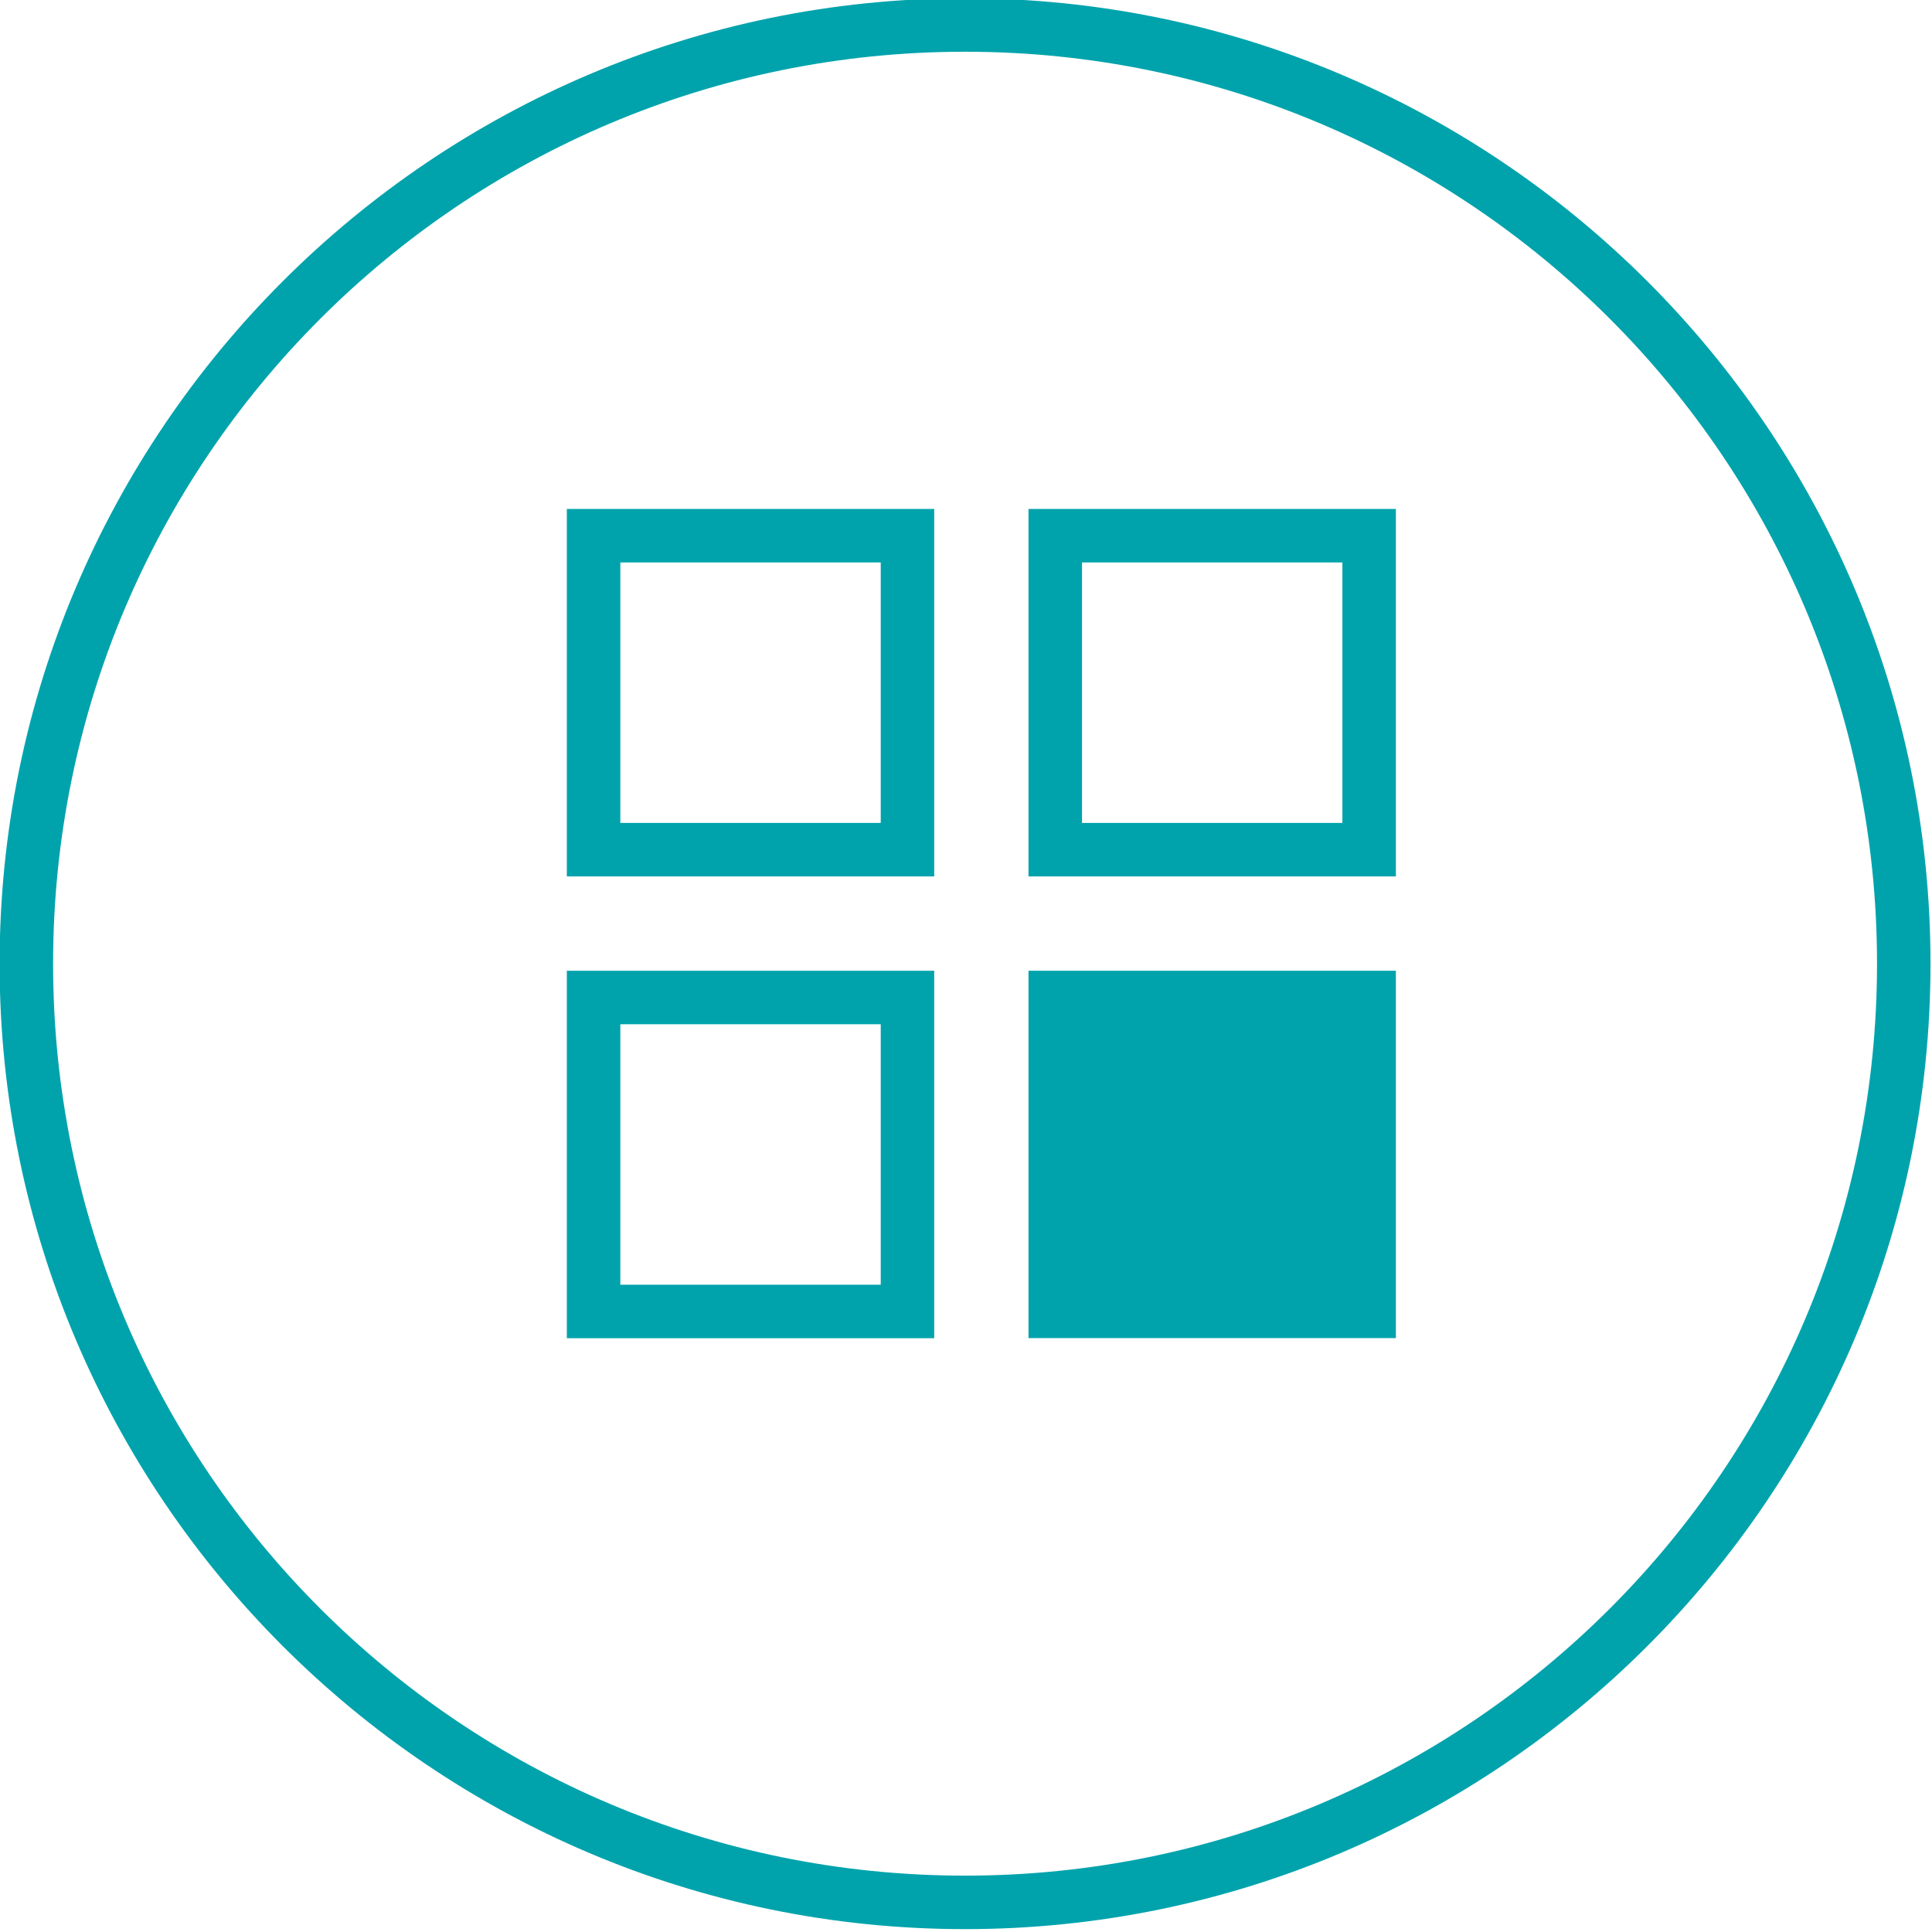 <?xml version="1.0" encoding="UTF-8" standalone="no"?>
<!DOCTYPE svg PUBLIC "-//W3C//DTD SVG 1.1//EN" "http://www.w3.org/Graphics/SVG/1.1/DTD/svg11.dtd">
<svg width="100%" height="100%" viewBox="0 0 602 602" version="1.1" xmlns="http://www.w3.org/2000/svg" xmlns:xlink="http://www.w3.org/1999/xlink" xml:space="preserve" xmlns:serif="http://www.serif.com/" style="fill-rule:evenodd;clip-rule:evenodd;stroke-linejoin:round;stroke-miterlimit:2;">
    <g transform="matrix(1,0,0,1,-3089.91,-13457.5)">
        <g transform="matrix(8.333,0,0,8.333,0,0)">
            <g transform="matrix(1,0,0,1,406.89,1687.1)">
                <path d="M0,-72.201C-19.906,-72.201 -36.101,-56.007 -36.101,-36.1C-36.101,-16.194 -19.906,0 0,0C19.906,0 36.101,-16.194 36.101,-36.1C36.101,-56.007 19.906,-72.201 0,-72.201M0,-70.201C18.833,-70.201 34.101,-54.933 34.101,-36.1C34.101,-17.267 18.833,-2 0,-2C-18.833,-2 -34.101,-17.267 -34.101,-36.1C-34.101,-54.933 -18.833,-70.201 0,-70.201" style="fill:rgb(0,163,172);fill-rule:nonzero;"/>
            </g>
        </g>
        <g transform="matrix(8.333,0,0,8.333,0,0)">
            <g transform="matrix(1,0,0,1,0,-442.264)">
                <path d="M405.737,2076.26L392,2076.26L392,2090L405.737,2090L405.737,2076.26ZM403.737,2088L394,2088L394,2078.26L403.737,2078.26L403.737,2088Z" style="fill:rgb(0,163,172);fill-rule:nonzero;"/>
            </g>
        </g>
        <g transform="matrix(8.333,0,0,8.333,0,0)">
            <g transform="matrix(1,0,0,1,0,-407.736)">
                <path d="M405.737,2059L392,2059L392,2072.74L405.737,2072.74L405.737,2059ZM403.737,2070.74L394,2070.74L394,2061L403.737,2061L403.737,2070.74Z" style="fill:rgb(0,163,172);fill-rule:nonzero;"/>
            </g>
        </g>
        <g transform="matrix(8.333,0,0,8.333,0,0)">
            <g transform="matrix(1,0,0,1,0,-407.737)">
                <rect x="409.263" y="2059" width="13.737" height="13.737" style="fill:rgb(0,163,172);"/>
            </g>
        </g>
        <g transform="matrix(8.333,0,0,8.333,0,0)">
            <g transform="matrix(1,0,0,1,0,-442.264)">
                <path d="M423,2076.26L409.263,2076.26L409.263,2090L423,2090L423,2076.26ZM421,2088L411.263,2088L411.263,2078.26L421,2078.26L421,2088Z" style="fill:rgb(0,163,172);fill-rule:nonzero;"/>
            </g>
        </g>
    </g>
</svg>
